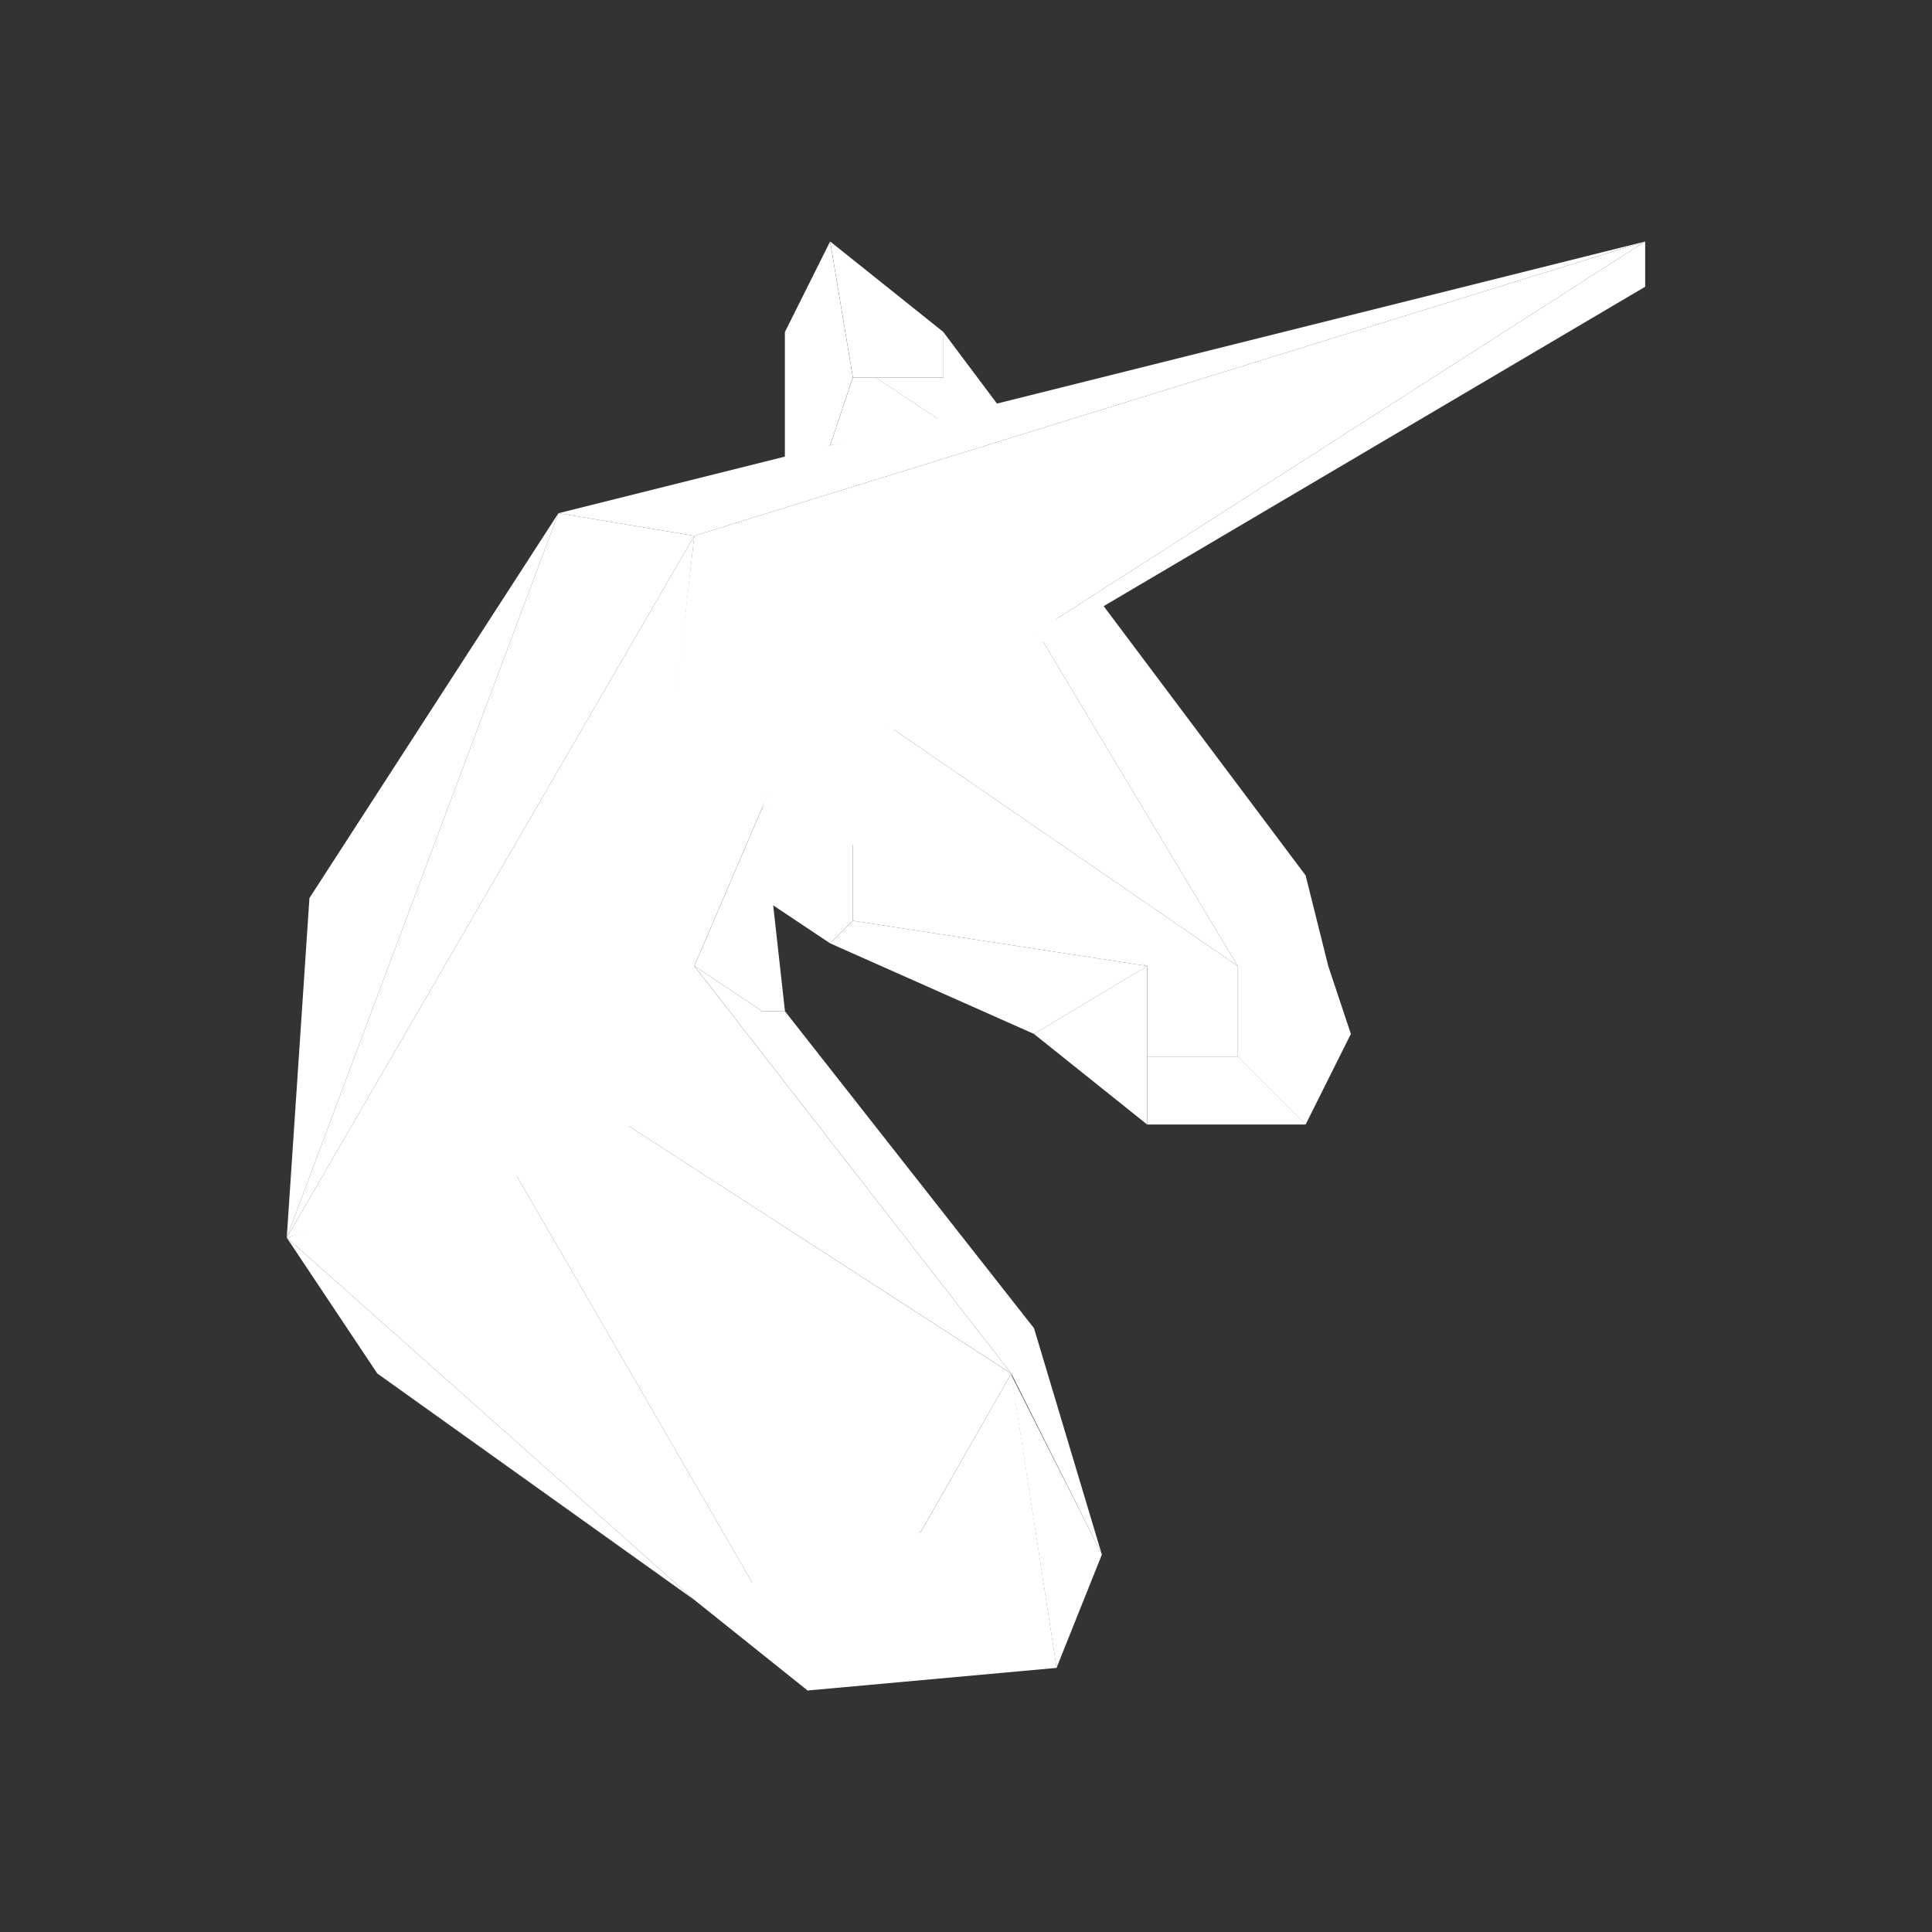 <svg width="24" height="24" viewBox="0 0 24 24" fill="none" xmlns="http://www.w3.org/2000/svg">
<rect x="0" y="0" width="24" height="24" fill="#333333" stroke="none"/>
<path d="M13.688 19.311L13.125 20.718L12.562 17.078L13.688 19.311Z" fill="white"/>
<path d="M12.845 16.5L13.688 19.313L12.563 17.063L8.626 12L9.47 12.562H9.751L12.845 16.5Z" fill="white"/>
<path d="M3.844 11.156L3.562 15.375L6.937 6.375L3.844 11.156Z" fill="white"/>
<path d="M8.625 6.656L6.937 6.375L3.562 15.375L8.625 6.656Z" fill="white"/>
<path d="M7.781 14.25L8.625 6.656L3.562 15.375L7.781 14.25Z" fill="white"/>
<path d="M7.781 13.969L8.625 6.656L20.437 3L10.313 8.062L8.625 12L12.562 17.062L7.781 13.969Z" fill="white"/>
<path d="M9.75 4.125L10.312 3L10.594 4.687L10.312 5.531L9.75 5.812V4.125Z" fill="white"/>
<path d="M11.72 4.125L10.313 3L10.595 4.687H11.72V4.125Z" fill="white"/>
<path d="M10.595 4.688L10.313 5.531L11.72 5.25L10.876 4.688H10.595Z" fill="white"/>
<path d="M11.719 4.688H10.875L11.719 5.25H12.562L11.719 4.125V4.688Z" fill="white"/>
<path d="M8.625 19.875L3.562 15.375L4.687 17.062L8.625 19.875Z" fill="white"/>
<path d="M6.375 14.531L3.562 15.375L8.625 19.875H9.469L6.375 14.531Z" fill="white"/>
<path d="M7.781 13.969L6.375 14.531L9.469 19.875L11.437 19.031L12.562 17.063L7.781 13.969Z" fill="white"/>
<path d="M13.126 20.719L12.563 17.062L11.438 19.031L8.626 19.875L10.032 21L13.126 20.719Z" fill="white"/>
<path d="M8.625 6.656L6.938 6.375L20.437 3L8.625 6.656Z" fill="white"/>
<path d="M9.47 12.562L8.626 12L9.47 10.031L9.751 12.562H9.47Z" fill="white"/>
<path d="M9.469 11.156V10.031L10.594 10.312V11.438L10.313 11.719L9.469 11.156Z" fill="white"/>
<path d="M12.844 7.781L10.875 8.906L15.375 12L12.844 7.781Z" fill="white"/>
<path d="M14.25 12L10.594 10.312V11.438L14.25 12Z" fill="white"/>
<path d="M14.25 12L9.469 10.031L10.875 8.906L15.375 12H14.25Z" fill="white"/>
<path d="M10.595 11.438L10.313 11.719L12.845 12.844L14.251 12L10.595 11.438Z" fill="white"/>
<path d="M12.844 12.844L14.25 12V13.969L12.844 12.844Z" fill="white"/>
<path d="M15.376 12H14.251V13.125H15.376V12Z" fill="white"/>
<path d="M14.251 13.969V13.125H15.376L16.22 13.969H14.251Z" fill="white"/>
<path d="M16.219 13.969L15.375 13.125V12H16.5L16.781 12.844L16.219 13.969Z" fill="white"/>
<path d="M16.5 12H15.375L12.844 7.781L13.688 7.5L16.219 10.875L16.5 12Z" fill="white"/>
<path d="M20.437 3L9.469 10.031L20.437 3.562V3Z" fill="white"/>
<path d="M10.313 7.781L20.437 3L9.469 10.031L10.313 7.781Z" fill="white"/>
</svg>
